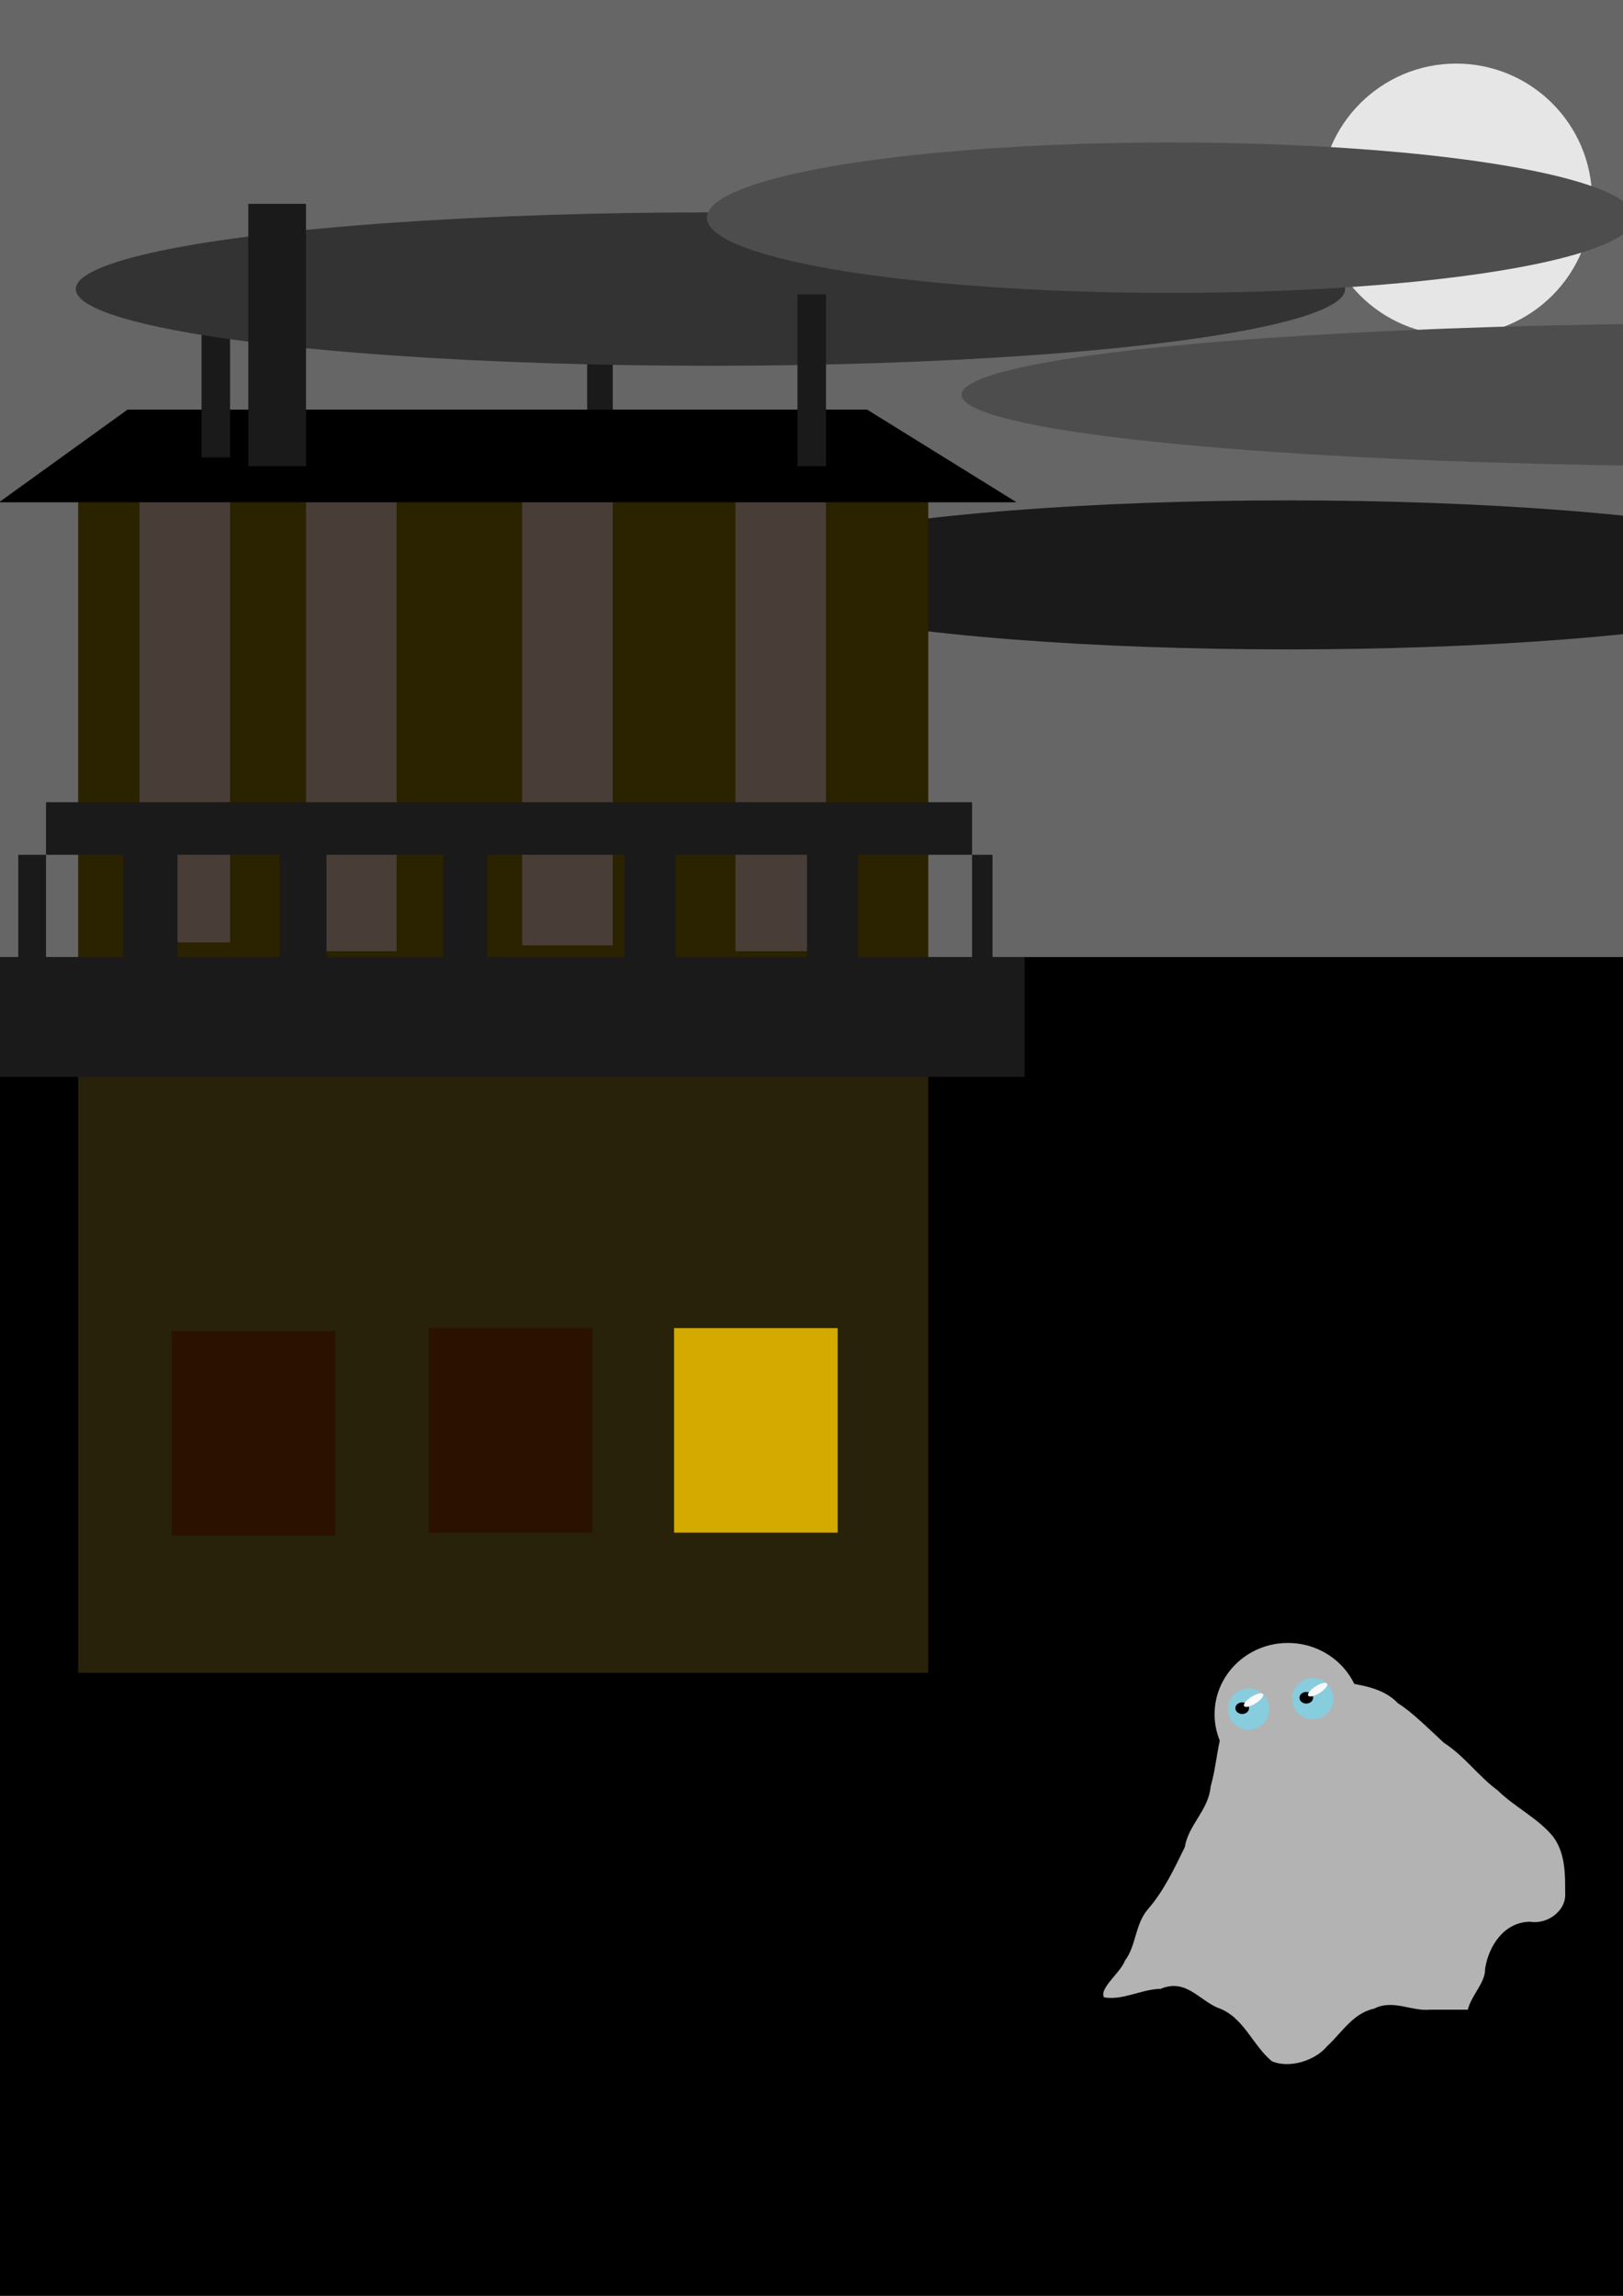 <?xml version="1.0" encoding="UTF-8" standalone="no"?>
<!-- Created with Inkscape (http://www.inkscape.org/) -->

<svg
   xmlns:dc="http://purl.org/dc/elements/1.1/"
   xmlns:cc="http://creativecommons.org/ns#"
   xmlns:rdf="http://www.w3.org/1999/02/22-rdf-syntax-ns#"
   xmlns:svg="http://www.w3.org/2000/svg"
   xmlns="http://www.w3.org/2000/svg"
   xmlns:sodipodi="http://sodipodi.sourceforge.net/DTD/sodipodi-0.dtd"
   xmlns:inkscape="http://www.inkscape.org/namespaces/inkscape"
   width="210mm"
   height="297mm"
   viewBox="0 0 210 297"
   version="1.1"
   id="svg384"
   inkscape:version="0.92.4 (5da689c313, 2019-01-14)"
   sodipodi:docname="002.svg">
  <rect x="0" y="0" width="210" height="297" fill="#808080" stroke="none"/>
  <defs
     id="defs378" />
  <sodipodi:namedview
     id="base"
     pagecolor="#ffffff"
     bordercolor="#666666"
     borderopacity="1.0"
     inkscape:pageopacity="0.0"
     inkscape:pageshadow="2"
     inkscape:zoom="0.98994949"
     inkscape:cx="797.26524"
     inkscape:cy="689.19978"
     inkscape:document-units="mm"
     inkscape:current-layer="layer1"
     showgrid="false"
     inkscape:window-width="1920"
     inkscape:window-height="1018"
     inkscape:window-x="-8"
     inkscape:window-y="-8"
     inkscape:window-maximized="1" />
  <g
     inkscape:label="Layer 1"
     inkscape:groupmode="layer"
     id="layer1">
    <rect
       style="fill:#666666;stroke-width:0.265"
       id="rect386"
       width="215.419"
       height="136.842"
       x="-2.138"
       y="-1.273" />
    <rect
       style="fill:#1a1a1a;stroke-width:0.265"
       id="rect469"
       width="3.31"
       height="16.175"
       x="75.973"
       y="38.842" />
    <rect
       style="fill:#000000;stroke-width:0.265"
       id="rect388"
       width="215.954"
       height="175.329"
       x="-1.604"
       y="123.809" />
    <ellipse
       style="fill:#1a1a1a;stroke-width:0.265"
       id="path506"
       cx="166.688"
       cy="74.372"
       rx="71.438"
       ry="9.638" />
    <g
       id="g461"
       transform="translate(-1.982,44.524)">
      <rect
         y="85.711"
         x="12.095"
         height="86.179"
         width="109.991"
         id="rect390"
         style="fill:#28220b;stroke-width:0.265" />
      <rect
         y="127.289"
         x="89.202"
         height="26.458"
         width="21.167"
         id="rect392"
         style="fill:#d4aa00;stroke-width:0.265" />
      <rect
         style="fill:#2b1100;stroke-width:0.265"
         id="rect394"
         width="21.167"
         height="26.458"
         x="57.452"
         y="127.289" />
      <rect
         y="127.667"
         x="24.19"
         height="26.458"
         width="21.167"
         id="rect396"
         style="fill:#2b1100;stroke-width:0.265" />
      <rect
         y="15.03"
         x="12.095"
         height="70.682"
         width="109.991"
         id="rect400"
         style="fill:#2b2200;stroke-width:0.265" />
      <rect
         y="79.286"
         x="0.378"
         height="15.497"
         width="134.182"
         id="rect398"
         style="fill:#1a1a1a;stroke-width:0.265" />
      <rect
         y="15.786"
         x="97.14"
         height="62.744"
         width="11.717"
         id="rect402"
         style="fill:#483e37;stroke-width:0.265" />
      <rect
         style="fill:#483e37;stroke-width:0.265"
         id="rect404"
         width="11.717"
         height="62.744"
         x="69.548"
         y="15.03" />
      <rect
         y="15.786"
         x="41.577"
         height="62.744"
         width="11.717"
         id="rect408"
         style="fill:#483e37;stroke-width:0.265" />
      <rect
         style="fill:#483e37;stroke-width:0.265"
         id="rect410"
         width="11.717"
         height="62.744"
         x="20.033"
         y="14.652" />
      <rect
         y="59.253"
         x="7.938"
         height="6.804"
         width="119.818"
         id="rect412"
         style="fill:#1a1a1a;stroke-width:0.265" />
      <rect
         y="66.057"
         x="4.347"
         height="15.497"
         width="3.591"
         id="rect426"
         style="fill:#1a1a1a;stroke-width:0.265" />
      <rect
         y="66.057"
         x="127.756"
         height="13.418"
         width="2.646"
         id="rect428"
         style="fill:#1a1a1a;stroke-width:0.265" />
      <rect
         y="64.356"
         x="17.954"
         height="19.466"
         width="6.993"
         id="rect430"
         style="fill:#1a1a1a;stroke-width:0.265" />
      <rect
         y="64.356"
         x="38.176"
         height="20.789"
         width="6.048"
         id="rect432"
         style="fill:#1a1a1a;stroke-width:0.265" />
      <rect
         y="64.356"
         x="59.342"
         height="19.466"
         width="5.67"
         id="rect434"
         style="fill:#1a1a1a;stroke-width:0.265" />
      <rect
         y="64.167"
         x="82.777"
         height="20.978"
         width="6.615"
         id="rect436"
         style="fill:#1a1a1a;stroke-width:0.265" />
      <rect
         y="64.734"
         x="106.4"
         height="21.167"
         width="6.615"
         id="rect438"
         style="fill:#1a1a1a;stroke-width:0.265" />
      <path
         inkscape:connector-curvature="0"
         id="path440"
         d="M 2.268,20.321 H 133.048 L 114.149,8.604 H 18.521 Z"
         style="fill:#000000;stroke:#000000;stroke-width:0.265px;stroke-linecap:butt;stroke-linejoin:miter;stroke-opacity:1" />
    </g>
    <rect
       style="fill:#1a1a1a;stroke-width:0.265"
       id="rect463"
       width="3.688"
       height="21.845"
       x="26.08"
       y="37.33" />
    <ellipse
       style="fill:#333333;stroke-width:0.265"
       id="path504"
       cx="91.925"
       cy="37.398"
       rx="82.115"
       ry="9.922" />
    <rect
       style="fill:#1a1a1a;stroke-width:0.265"
       id="rect465"
       width="7.468"
       height="33.94"
       x="32.128"
       y="26.369" />
    <rect
       style="fill:#1a1a1a;stroke-width:0.265"
       id="rect467"
       width="3.688"
       height="22.223"
       x="103.188"
       y="38.086" />
    <path
       style="fill:#b3b3b3;stroke:#000000;stroke-width:0.265px;stroke-linecap:butt;stroke-linejoin:miter;stroke-opacity:1"
       d="m 157.956,224.035 c -0.622,2.339 -0.788,4.795 -1.441,7.071 -0.27,3.022 -2.867,4.898 -3.334,7.791 -1.369,2.799 -2.712,5.664 -4.771,8.031 -1.682,1.945 -1.514,4.733 -2.962,6.639 -0.633,1.663 -3.522,3.673 -2.676,4.946 2.582,0.452 4.924,-1.064 7.422,-1.09 3.152,-1.354 4.796,1.342 7.298,2.428 3.348,1.144 4.452,4.835 7.009,6.919 2.281,1.001 5.729,-0.034 7.335,-1.995 1.891,-1.736 3.302,-4.225 6.01,-4.801 2.4,-1.234 4.757,0.385 7.198,0.142 1.661,0 3.322,0 4.983,0 0.433,-1.945 2.309,-3.532 2.264,-5.438 0.469,-2.878 2.38,-5.877 5.669,-5.941 2.3,0.395 4.889,-1.455 4.689,-3.916 0.008,-2.514 -0.005,-5.196 -1.599,-7.315 -1.978,-2.42 -4.936,-3.793 -7.161,-5.975 -2.511,-1.847 -4.332,-4.476 -6.974,-6.173 -1.861,-1.706 -4.235,-4.086 -5.913,-5.085 -2.026,-2.133 -4.95,-2.408 -7.694,-2.891 -1.539,-0.506 -3.14,-0.805 -4.662,-1.366"
       id="path473"
       inkscape:connector-curvature="0" />
    <ellipse
       style="fill:#b3b3b3;stroke-width:0.265"
       id="path471"
       cx="166.643"
       cy="221.764"
       rx="9.488"
       ry="9.221" />
    <g
       id="g486">
      <circle
         r="2.673"
         cy="221.095"
         cx="161.564"
         id="path477"
         style="fill:#87cdde;stroke-width:0.265" />
      <ellipse
         ry="0.752"
         rx="0.885"
         cy="220.979"
         cx="160.729"
         id="path479"
         style="fill:#000000;stroke-width:0.265" />
      <ellipse
         transform="matrix(0.842,-0.539,0.572,0.82,0,0)"
         ry="0.501"
         rx="1.446"
         cy="272.948"
         cx="7.21"
         id="path481"
         style="fill:#f9f9f9;stroke-width:0.363" />
    </g>
    <g
       id="g494"
       transform="translate(8.292,-1.347)">
      <circle
         style="fill:#87cdde;stroke-width:0.265"
         id="circle488"
         cx="161.564"
         cy="221.095"
         r="2.673" />
      <ellipse
         style="fill:#000000;stroke-width:0.265"
         id="ellipse490"
         cx="160.729"
         cy="220.979"
         rx="0.885"
         ry="0.752" />
      <ellipse
         style="fill:#f9f9f9;stroke-width:0.363"
         id="ellipse492"
         cx="7.21"
         cy="272.948"
         rx="1.446"
         ry="0.501"
         transform="matrix(0.842,-0.539,0.572,0.82,0,0)" />
    </g>
    <circle
       style="fill:#e6e6e6;stroke-width:0.265"
       id="path498"
       cx="188.421"
       cy="25.802"
       r="17.576" />
    <ellipse
       style="fill:#4d4d4d;stroke-width:0.265"
       id="path500"
       cx="151.474"
       cy="28.164"
       rx="60.004"
       ry="9.733" />
    <ellipse
       style="fill:#4d4d4d;stroke-width:0.265"
       id="path502"
       cx="225.726"
       cy="51.07"
       rx="101.298"
       ry="9.26" />
  </g>
</svg>
